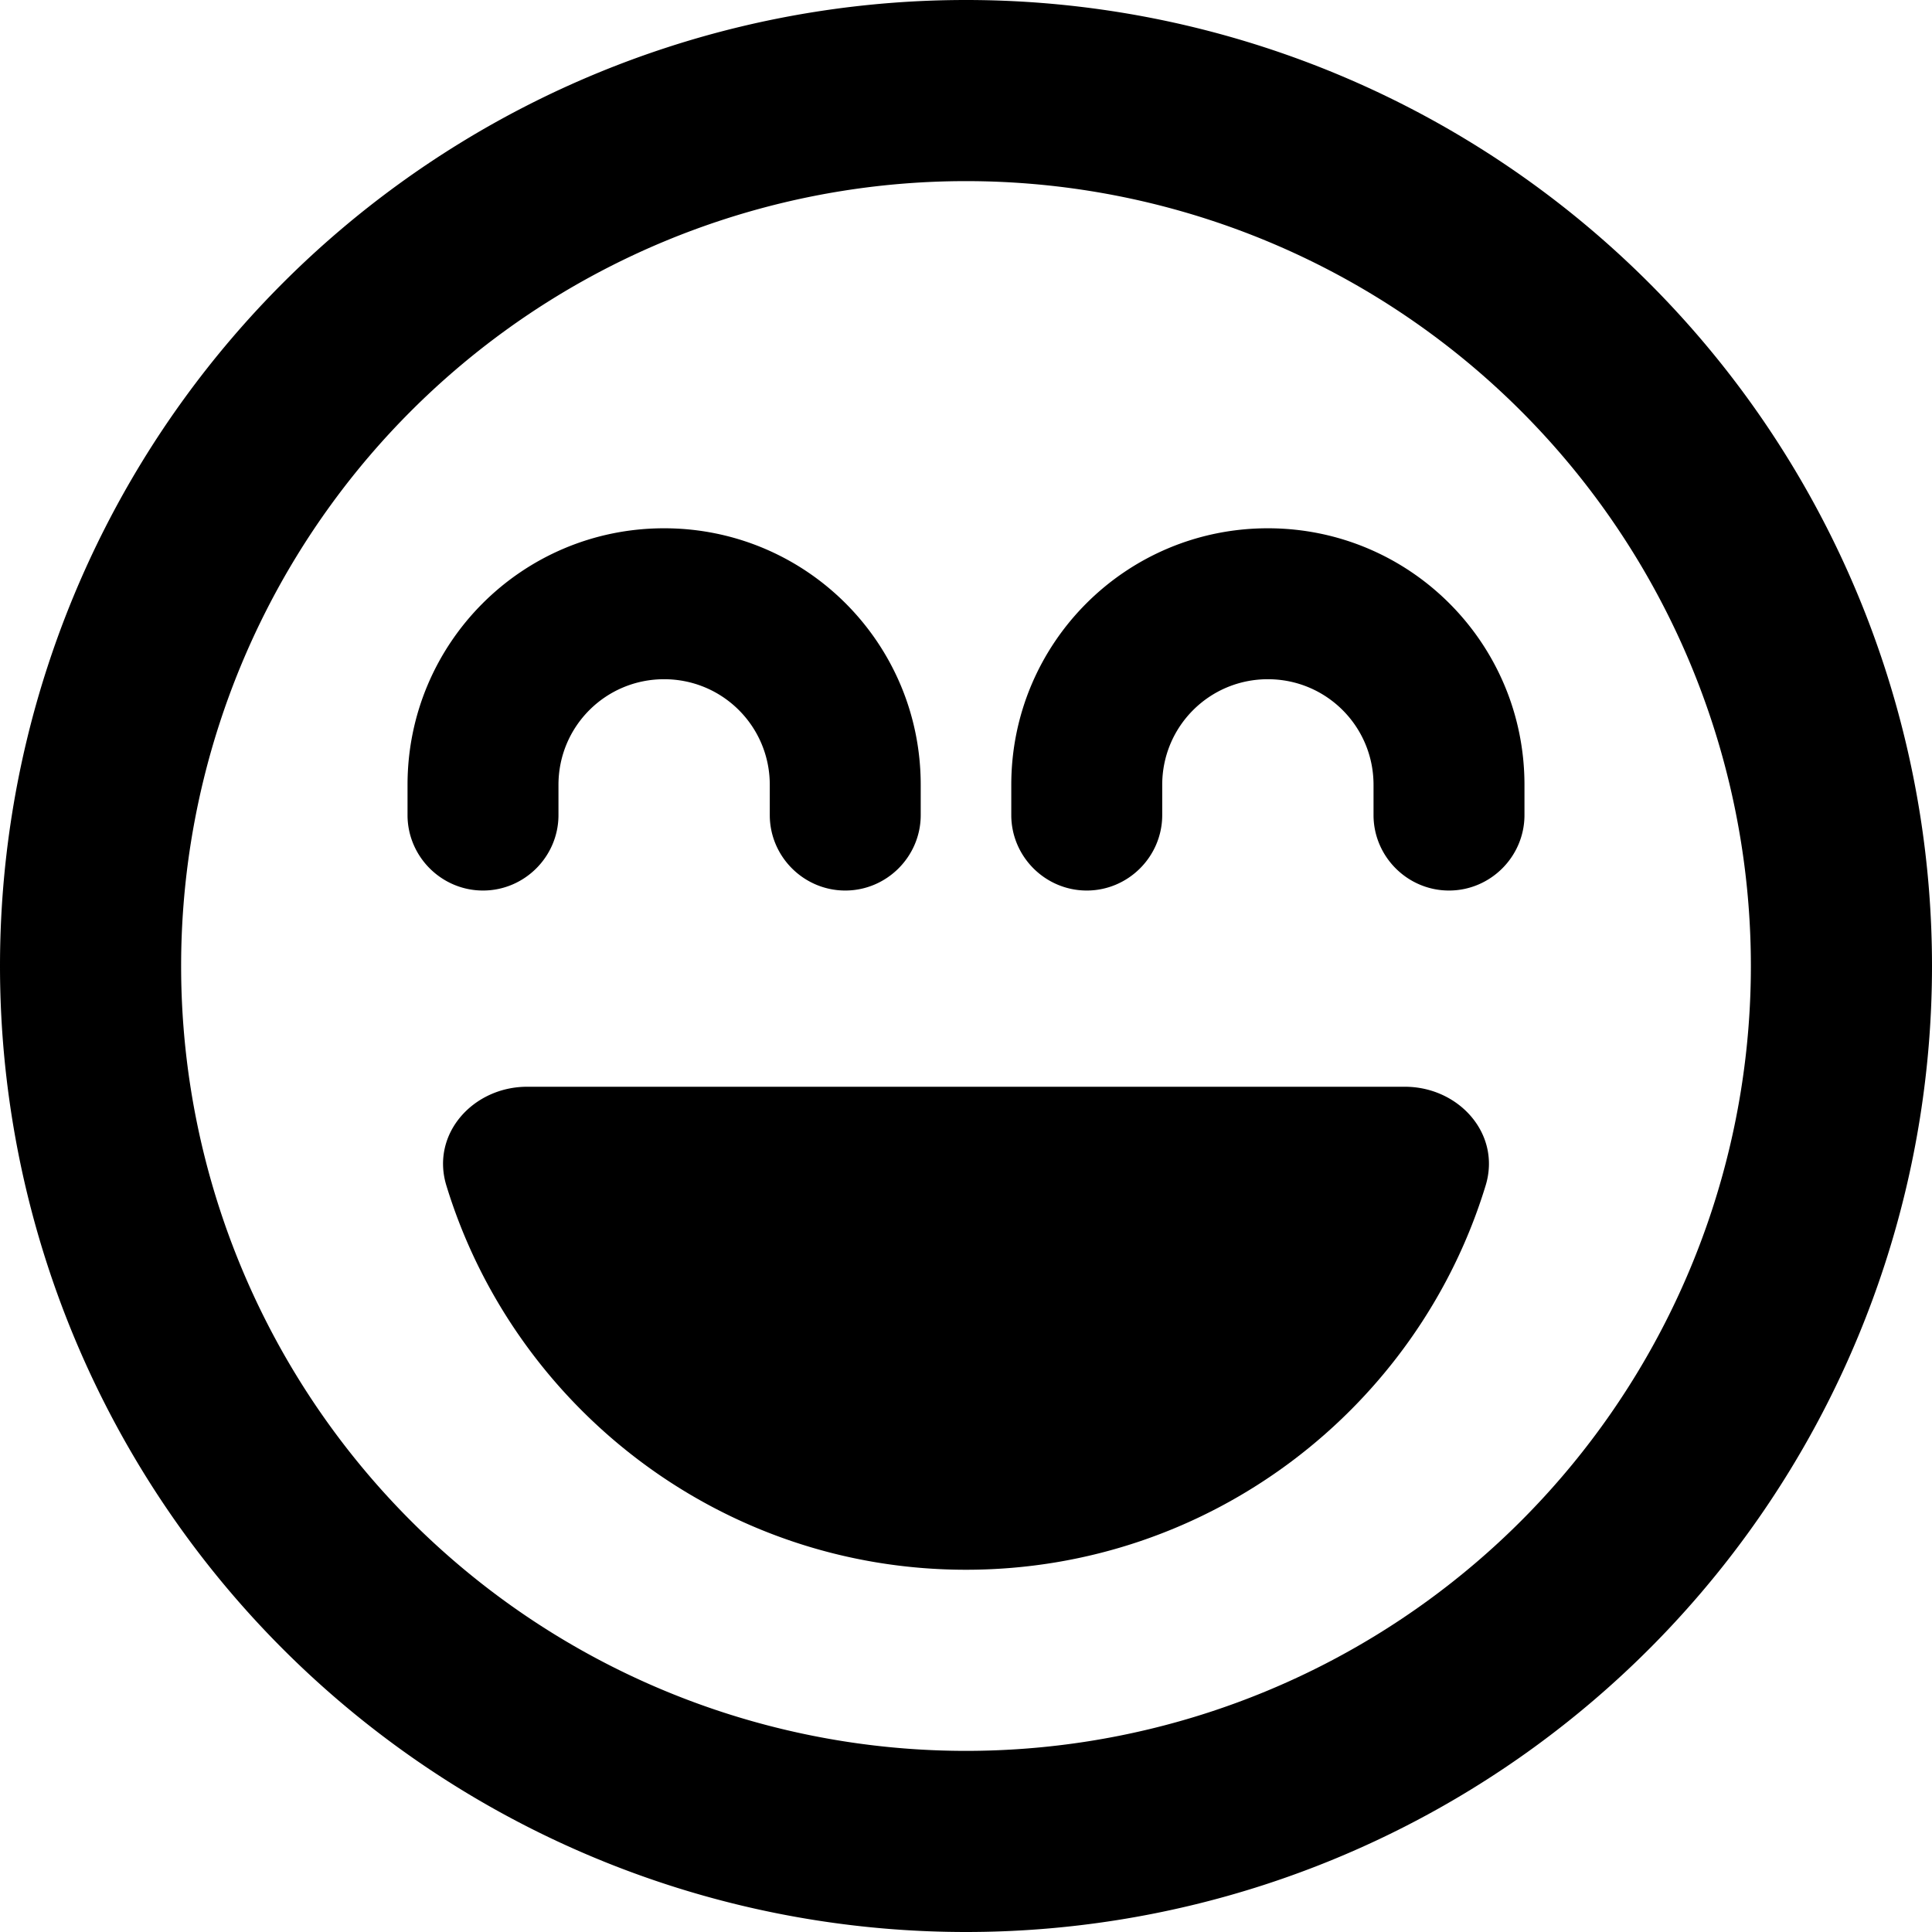<svg fill="currentColor" xmlns="http://www.w3.org/2000/svg" viewBox="0 0 512 512"><!--! Font Awesome Pro 7.1.0 by @fontawesome - https://fontawesome.com License - https://fontawesome.com/license (Commercial License) Copyright 2025 Fonticons, Inc. --><path fill="currentColor" d="M464 256a208 208 0 1 0 -416 0 208 208 0 1 0 416 0zM0 256a256 256 0 1 1 512 0 256 256 0 1 1 -512 0zm118.3 58.2c-4.2-13.7 7.1-26.2 21.4-26.2l232.6 0c14.3 0 25.6 12.5 21.4 26.2-18 58.9-72.9 101.8-137.7 101.8S136.3 373.1 118.3 314.2zM176 180c-15.5 0-28 12.5-28 28l0 8c0 11-9 20-20 20s-20-9-20-20l0-8c0-37.6 30.4-68 68-68s68 30.4 68 68l0 8c0 11-9 20-20 20s-20-9-20-20l0-8c0-15.5-12.5-28-28-28zm132 28l0 8c0 11-9 20-20 20s-20-9-20-20l0-8c0-37.6 30.4-68 68-68s68 30.4 68 68l0 8c0 11-9 20-20 20s-20-9-20-20l0-8c0-15.5-12.5-28-28-28s-28 12.5-28 28z"/></svg>